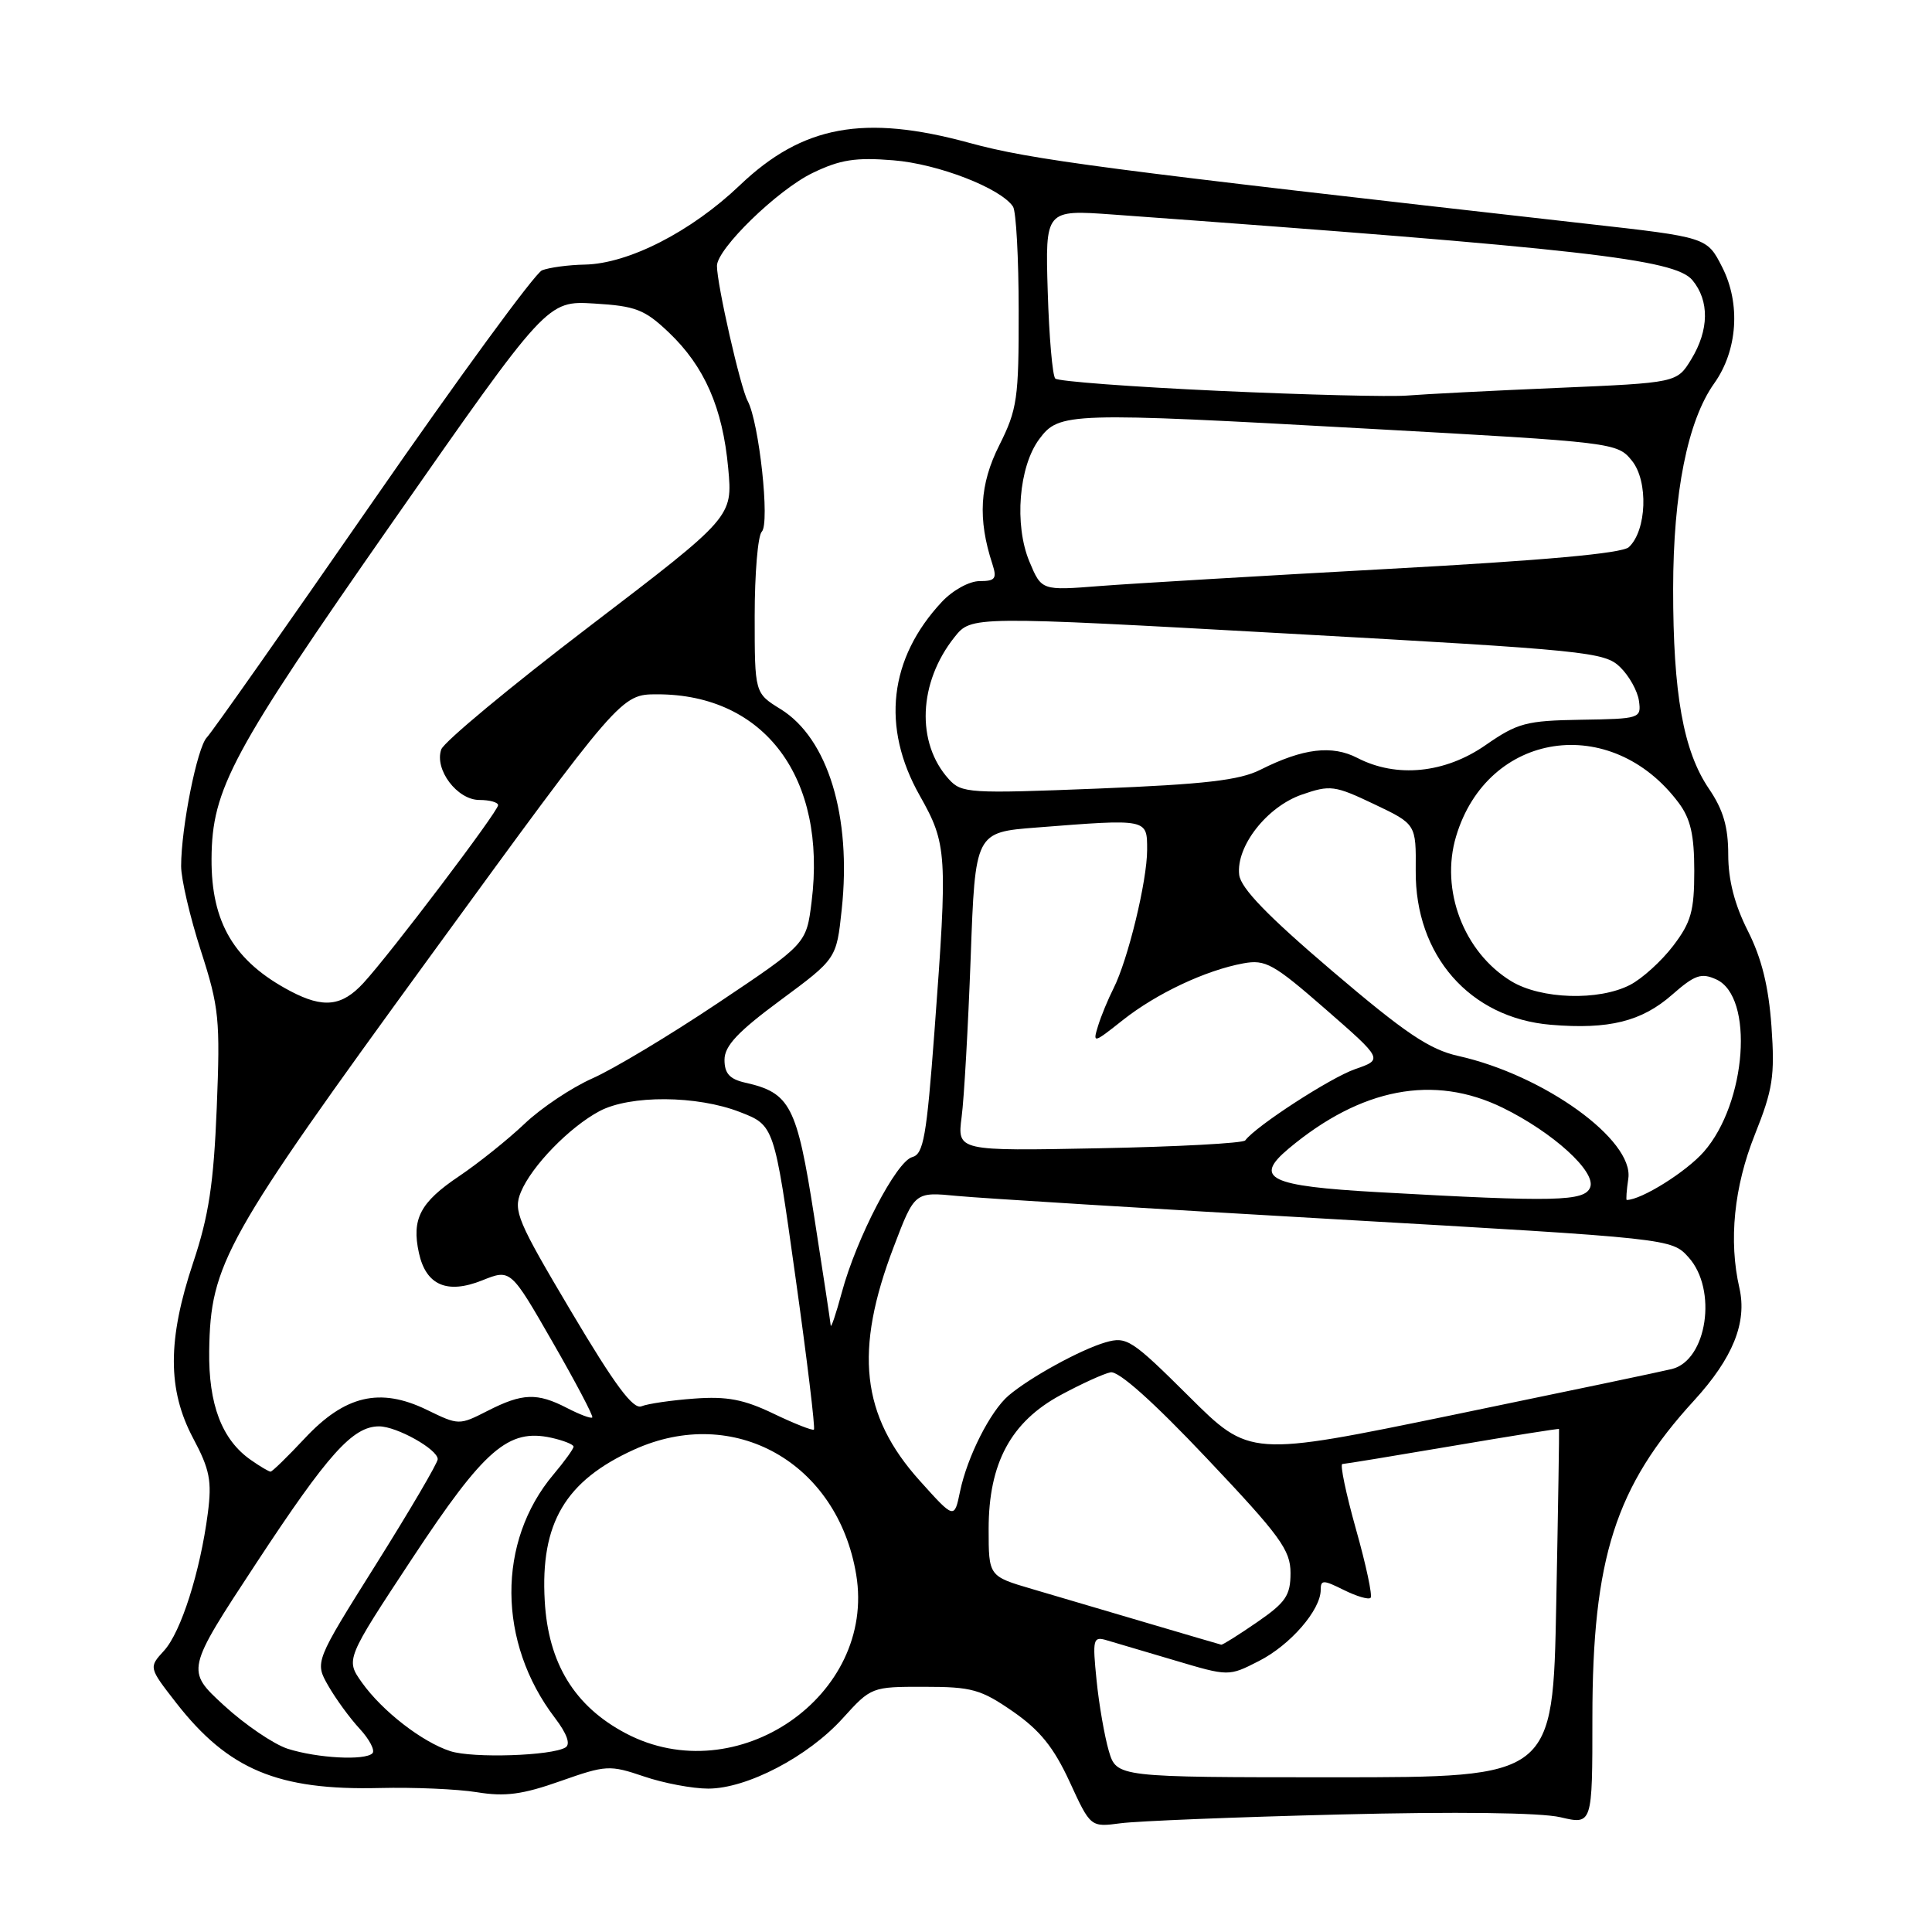 <?xml version="1.0" encoding="UTF-8" standalone="no"?>
<!DOCTYPE svg PUBLIC "-//W3C//DTD SVG 1.1//EN" "http://www.w3.org/Graphics/SVG/1.1/DTD/svg11.dtd" >
<svg xmlns="http://www.w3.org/2000/svg" xmlns:xlink="http://www.w3.org/1999/xlink" version="1.1" viewBox="0 0 256 256">
 <g >
 <path fill="currentColor"
d=" M 177.50 240.43 C 192.90 240.04 204.13 240.18 206.75 240.79 C 211.00 241.79 211.00 241.79 211.00 227.62 C 211.00 206.49 214.05 196.95 224.46 185.59 C 229.62 179.95 231.52 175.24 230.48 170.67 C 229.04 164.40 229.76 157.26 232.53 150.33 C 234.91 144.37 235.19 142.59 234.73 136.01 C 234.35 130.70 233.44 127.00 231.60 123.35 C 229.84 119.87 229.00 116.61 229.00 113.24 C 229.00 109.57 228.34 107.30 226.44 104.51 C 223.05 99.51 221.69 91.94 221.70 78.00 C 221.71 65.31 223.62 55.74 227.14 50.80 C 230.24 46.45 230.67 40.24 228.20 35.40 C 226.19 31.44 226.19 31.44 210.34 29.66 C 145.96 22.40 136.67 21.18 128.44 18.93 C 114.49 15.12 106.34 16.62 98.04 24.54 C 91.60 30.69 83.29 34.94 77.50 35.06 C 75.30 35.10 72.75 35.45 71.82 35.82 C 70.90 36.19 60.80 50.00 49.37 66.50 C 37.94 83.00 28.06 97.05 27.41 97.71 C 26.13 99.02 24.00 109.68 24.00 114.77 C 24.00 116.48 25.18 121.53 26.62 125.99 C 29.04 133.49 29.19 135.06 28.72 146.80 C 28.31 156.86 27.66 161.12 25.60 167.29 C 22.18 177.52 22.18 184.16 25.60 190.59 C 27.80 194.72 28.09 196.24 27.54 200.49 C 26.53 208.27 23.98 216.28 21.73 218.73 C 19.70 220.95 19.70 220.95 23.34 225.63 C 30.25 234.49 36.82 237.25 50.32 236.92 C 54.82 236.81 60.62 237.06 63.21 237.48 C 66.93 238.09 69.24 237.78 74.25 236.01 C 80.32 233.87 80.78 233.85 85.33 235.39 C 87.93 236.28 91.77 237.00 93.84 237.00 C 98.97 237.00 107.07 232.77 111.66 227.69 C 115.43 223.53 115.49 223.50 122.48 223.51 C 128.78 223.51 129.98 223.85 134.23 226.79 C 137.80 229.27 139.63 231.54 141.73 236.09 C 144.50 242.12 144.50 242.12 148.50 241.59 C 150.70 241.30 163.75 240.77 177.50 240.43 Z  M 146.92 232.00 C 146.36 230.07 145.62 225.86 145.30 222.64 C 144.75 217.21 144.84 216.81 146.60 217.33 C 147.65 217.63 151.72 218.84 155.66 220.01 C 162.81 222.14 162.81 222.14 166.82 220.09 C 170.97 217.98 175.00 213.33 175.00 210.67 C 175.00 209.32 175.33 209.32 178.06 210.68 C 179.75 211.52 181.34 211.99 181.61 211.72 C 181.88 211.45 181.01 207.36 179.67 202.62 C 178.34 197.88 177.53 193.99 177.87 193.99 C 178.22 193.98 184.80 192.90 192.50 191.59 C 200.20 190.28 206.53 189.27 206.58 189.35 C 206.62 189.43 206.46 199.85 206.21 212.50 C 205.77 235.50 205.77 235.50 176.87 235.50 C 147.96 235.50 147.96 235.50 146.92 232.00 Z  M 38.12 231.72 C 36.27 231.12 32.47 228.54 29.68 225.98 C 24.62 221.33 24.62 221.33 33.96 207.12 C 43.47 192.65 46.74 189.00 50.23 189.00 C 52.56 189.00 58.00 192.04 58.00 193.35 C 58.00 193.85 54.33 200.10 49.85 207.24 C 41.70 220.22 41.70 220.22 43.49 223.36 C 44.48 225.09 46.35 227.66 47.66 229.07 C 48.96 230.48 49.72 231.94 49.35 232.32 C 48.36 233.31 42.04 232.97 38.12 231.72 Z  M 59.68 232.04 C 55.96 230.84 50.66 226.74 47.96 222.95 C 45.79 219.89 45.79 219.89 54.64 206.47 C 64.19 192.00 67.35 189.26 73.05 190.51 C 74.67 190.87 76.00 191.40 76.00 191.69 C 76.00 191.97 74.81 193.63 73.35 195.36 C 65.83 204.27 65.91 217.64 73.53 227.63 C 75.12 229.72 75.62 231.11 74.94 231.54 C 73.13 232.66 62.67 233.00 59.68 232.04 Z  M 82.91 229.67 C 76.13 226.09 72.64 220.40 72.18 212.12 C 71.59 201.82 74.91 196.21 84.02 192.08 C 97.26 186.07 110.98 193.79 113.45 208.64 C 116.12 224.70 97.62 237.44 82.91 229.67 Z  M 152.00 215.05 C 146.78 213.51 139.91 211.49 136.75 210.55 C 131.00 208.86 131.00 208.86 131.00 202.59 C 131.00 193.88 133.95 188.40 140.56 184.84 C 143.28 183.37 146.24 182.02 147.15 181.84 C 148.21 181.62 152.83 185.75 159.90 193.23 C 169.65 203.53 171.00 205.39 171.00 208.43 C 171.00 211.41 170.37 212.33 166.57 214.95 C 164.13 216.63 162.00 217.97 161.82 217.93 C 161.64 217.89 157.22 216.59 152.00 215.05 Z  M 121.87 196.20 C 114.10 187.56 113.15 178.99 118.44 165.17 C 121.20 157.92 121.20 157.92 126.85 158.47 C 129.96 158.77 152.52 160.16 177.00 161.56 C 221.50 164.11 221.50 164.11 223.75 166.61 C 227.59 170.88 226.20 180.23 221.54 181.40 C 220.32 181.71 207.24 184.45 192.46 187.50 C 165.59 193.04 165.59 193.04 157.53 185.02 C 149.94 177.48 149.29 177.06 146.48 177.87 C 143.16 178.84 136.49 182.50 133.64 184.92 C 131.23 186.98 128.17 193.01 127.21 197.63 C 126.45 201.30 126.45 201.30 121.87 196.20 Z  M 33.22 193.44 C 29.40 190.77 27.62 186.09 27.72 179.00 C 27.89 167.45 29.72 164.18 57.03 126.68 C 82.29 92.00 82.29 92.00 87.10 92.00 C 101.34 92.00 109.59 103.09 107.54 119.49 C 106.85 125.06 106.85 125.06 95.17 132.88 C 88.75 137.18 81.25 141.68 78.50 142.89 C 75.75 144.11 71.70 146.81 69.50 148.91 C 67.30 151.00 63.39 154.13 60.82 155.86 C 55.67 159.32 54.52 161.52 55.51 166.03 C 56.45 170.31 59.25 171.52 63.91 169.65 C 67.66 168.15 67.66 168.15 73.22 177.83 C 76.28 183.15 78.65 187.65 78.48 187.82 C 78.32 188.00 76.82 187.44 75.14 186.57 C 71.17 184.52 69.23 184.59 64.62 186.94 C 60.83 188.87 60.79 188.87 56.54 186.80 C 50.35 183.80 45.70 184.89 40.38 190.59 C 38.11 193.01 36.08 195.00 35.85 195.00 C 35.63 195.00 34.44 194.30 33.22 193.44 Z  M 102.50 187.32 C 98.57 185.43 96.33 185.00 92.00 185.32 C 88.97 185.54 85.83 186.00 85.00 186.34 C 83.89 186.79 81.47 183.53 75.70 173.81 C 68.55 161.77 67.99 160.44 69.02 157.95 C 70.45 154.50 75.47 149.34 79.44 147.23 C 83.49 145.08 92.34 145.13 98.04 147.35 C 102.59 149.11 102.59 149.11 105.39 169.13 C 106.94 180.13 108.04 189.27 107.85 189.43 C 107.66 189.59 105.25 188.64 102.50 187.32 Z  M 110.07 175.61 C 110.03 175.12 109.04 168.60 107.87 161.11 C 105.59 146.50 104.71 144.80 98.75 143.46 C 96.68 142.99 96.00 142.24 96.00 140.43 C 96.00 138.59 97.76 136.71 103.42 132.53 C 110.84 127.04 110.84 127.04 111.53 120.53 C 112.86 108.18 109.70 97.83 103.43 93.96 C 100.00 91.84 100.00 91.84 100.00 81.62 C 100.00 76.00 100.42 70.97 100.94 70.45 C 102.04 69.35 100.59 55.97 99.07 53.13 C 98.10 51.32 95.00 37.69 95.00 35.23 C 95.00 32.97 103.03 25.16 107.67 22.92 C 111.31 21.16 113.35 20.83 118.36 21.24 C 124.30 21.71 132.62 24.94 134.23 27.38 C 134.64 28.00 134.98 34.20 134.98 41.17 C 135.00 52.83 134.79 54.25 132.41 59.00 C 129.80 64.18 129.54 68.78 131.50 74.75 C 132.12 76.67 131.88 77.00 129.80 77.00 C 128.44 77.00 126.24 78.21 124.80 79.75 C 117.80 87.24 116.75 96.35 121.86 105.40 C 125.51 111.87 125.58 113.06 123.82 136.68 C 122.78 150.59 122.37 152.93 120.88 153.32 C 118.78 153.87 113.48 164.06 111.54 171.27 C 110.76 174.15 110.10 176.10 110.07 175.61 Z  M 182.64 157.97 C 168.16 157.16 166.05 156.14 170.75 152.20 C 180.35 144.16 189.98 142.32 199.11 146.78 C 205.78 150.05 211.50 155.25 210.71 157.32 C 209.99 159.20 206.15 159.29 182.64 157.97 Z  M 215.76 156.16 C 216.51 151.05 204.58 142.45 193.23 139.92 C 189.40 139.06 186.22 136.92 176.50 128.64 C 167.95 121.35 164.42 117.70 164.20 115.92 C 163.76 112.16 167.86 106.90 172.50 105.29 C 176.26 103.99 176.84 104.06 182.07 106.55 C 187.64 109.20 187.64 109.20 187.59 115.35 C 187.49 126.60 194.76 134.90 205.51 135.79 C 213.19 136.43 217.53 135.35 221.56 131.81 C 224.57 129.17 225.43 128.87 227.42 129.78 C 232.46 132.08 231.44 146.15 225.77 152.61 C 223.43 155.28 217.48 159.00 215.55 159.00 C 215.44 159.00 215.53 157.72 215.76 156.16 Z  M 127.42 148.01 C 127.75 145.53 128.28 136.03 128.62 126.89 C 129.22 110.28 129.22 110.28 137.36 109.65 C 152.14 108.49 152.00 108.47 152.00 112.61 C 152.00 116.73 149.46 127.18 147.55 130.96 C 146.84 132.36 145.91 134.60 145.50 135.93 C 144.77 138.29 144.87 138.27 148.79 135.16 C 153.26 131.63 159.75 128.57 164.75 127.65 C 167.68 127.11 168.74 127.70 175.63 133.71 C 183.27 140.38 183.27 140.38 179.55 141.67 C 176.31 142.79 166.41 149.21 165.00 151.11 C 164.72 151.48 156.03 151.95 145.67 152.15 C 126.84 152.52 126.84 152.52 127.42 148.01 Z  M 38.50 131.34 C 31.04 127.41 27.98 122.27 28.03 113.78 C 28.09 104.53 30.65 99.77 52.02 69.17 C 72.50 39.84 72.50 39.84 78.74 40.22 C 84.24 40.55 85.42 41.01 88.62 44.05 C 93.35 48.55 95.76 54.04 96.49 62.03 C 97.09 68.50 97.09 68.50 78.10 83.00 C 67.65 90.97 58.82 98.31 58.47 99.30 C 57.53 101.96 60.58 106.00 63.52 106.00 C 64.89 106.00 66.00 106.31 66.00 106.69 C 66.00 107.53 51.74 126.36 48.16 130.25 C 45.30 133.36 42.85 133.63 38.50 131.34 Z  M 200.24 130.01 C 193.95 126.17 190.81 117.92 192.94 110.82 C 197.11 96.87 213.50 94.41 222.44 106.39 C 224.01 108.49 224.50 110.64 224.50 115.40 C 224.50 120.71 224.08 122.21 221.70 125.33 C 220.16 127.35 217.59 129.68 216.00 130.50 C 211.85 132.65 204.18 132.41 200.24 130.01 Z  M 125.72 103.24 C 121.36 98.43 121.69 90.43 126.48 84.42 C 128.71 81.62 128.71 81.62 170.61 83.95 C 210.24 86.15 212.62 86.39 214.67 88.39 C 215.87 89.55 216.99 91.57 217.17 92.87 C 217.49 95.19 217.32 95.25 209.50 95.37 C 202.20 95.49 201.09 95.79 196.82 98.75 C 191.46 102.47 185.05 103.11 179.88 100.44 C 176.50 98.69 172.67 99.15 167.00 102.00 C 164.25 103.39 159.63 103.92 145.50 104.49 C 128.38 105.17 127.41 105.11 125.72 103.24 Z  M 136.40 74.41 C 134.37 69.54 134.99 61.83 137.71 58.18 C 140.35 54.63 141.48 54.60 181.39 56.81 C 213.97 58.61 214.30 58.65 216.24 61.05 C 218.44 63.77 218.20 70.30 215.83 72.50 C 214.93 73.33 204.61 74.26 184.00 75.38 C 167.22 76.30 150.01 77.32 145.75 77.65 C 138.01 78.26 138.01 78.26 136.40 74.41 Z  M 161.50 51.79 C 149.95 51.26 140.20 50.53 139.83 50.16 C 139.46 49.80 139.01 44.61 138.83 38.64 C 138.50 27.78 138.50 27.78 147.50 28.43 C 209.81 32.96 221.92 34.33 224.25 37.12 C 226.52 39.85 226.47 43.72 224.10 47.61 C 222.20 50.72 222.20 50.72 206.35 51.40 C 197.63 51.77 188.70 52.23 186.50 52.41 C 184.30 52.60 173.05 52.32 161.50 51.79 Z "/>
</g>
</svg>